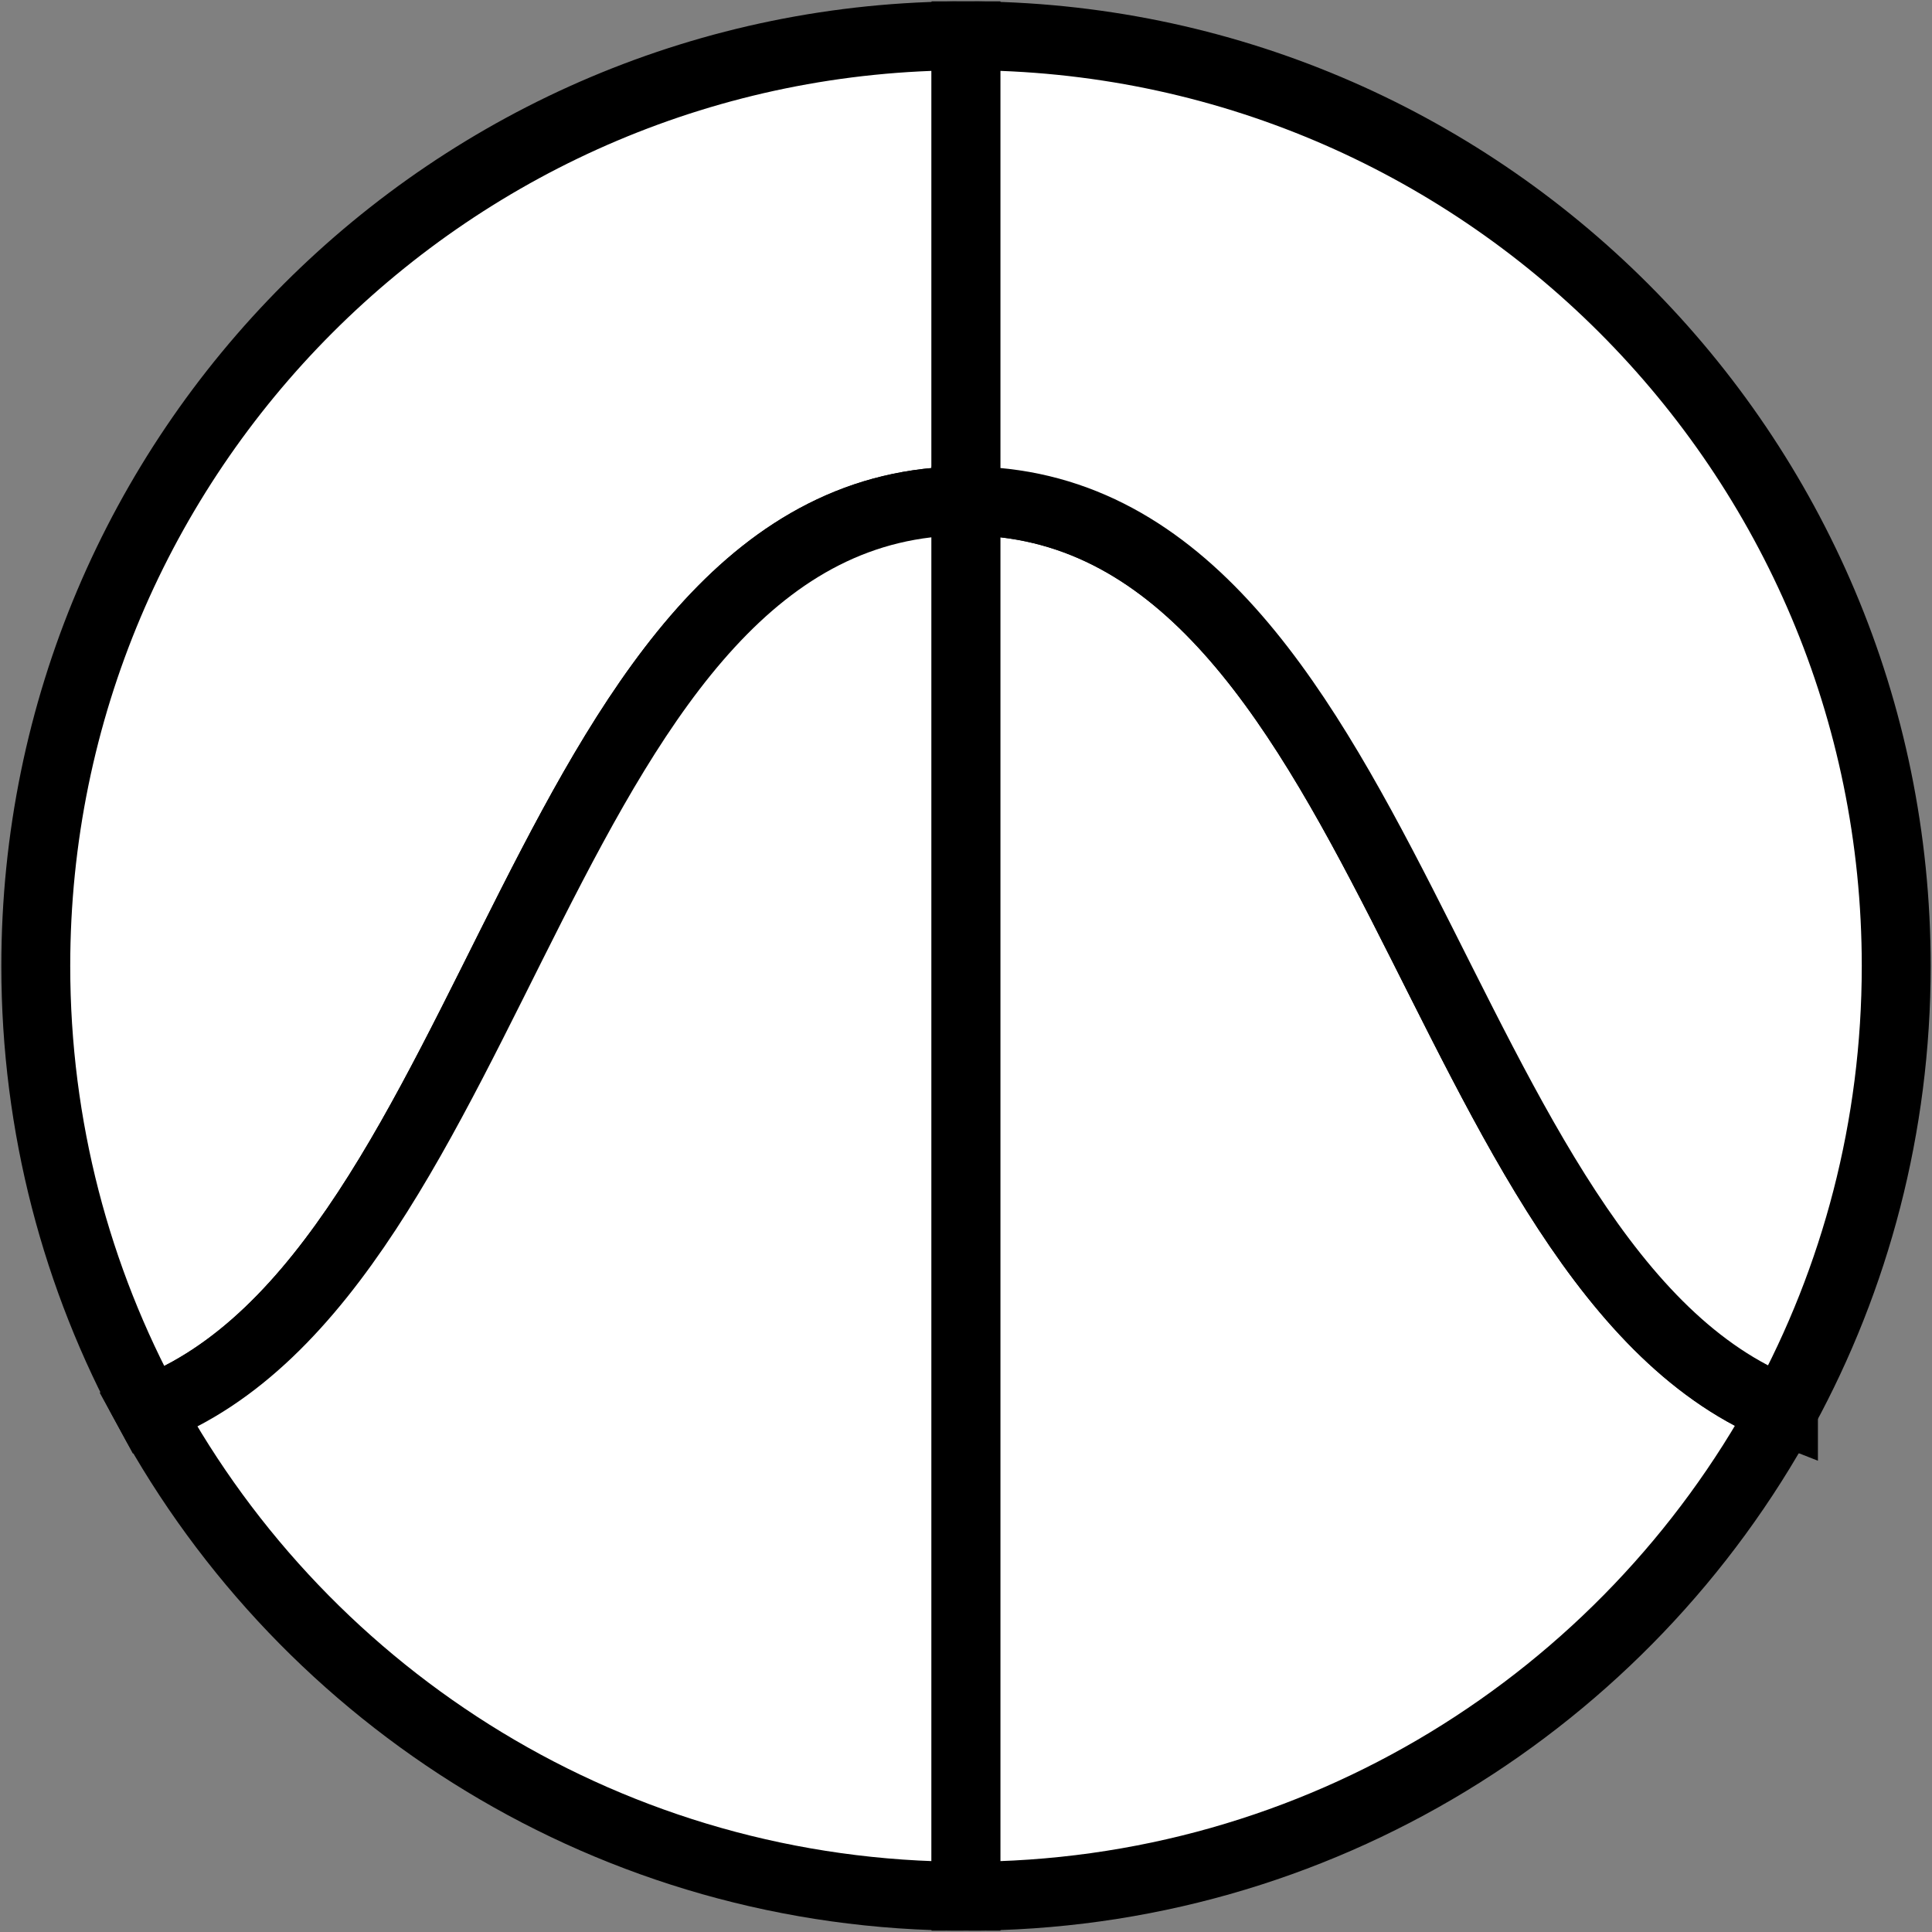 <?xml version="1.0" encoding="UTF-8"?><svg id="uuid-9fa29d06-4c09-42ca-ba51-83abe8e87f52" xmlns="http://www.w3.org/2000/svg" width="1080" height="1080" viewBox="0 0 1080 1080"><rect x="0" y="0" width="1080" height="1080" fill="#808080" stroke="none"/><defs><style>.uuid-9391da42-4ea3-4233-ae2c-9efe7561c116{fill:#fff;stroke:#000;stroke-miterlimit:10;stroke-width:38.52px;}</style></defs><path class="uuid-9391da42-4ea3-4233-ae2c-9efe7561c116" d="M540,20V280c-237.04,0-257.98,432.24-456.86,508.55-40.26-73.84-63.14-158.52-63.14-248.55C20,252.81,252.81,20,540,20Z"/><path class="uuid-9391da42-4ea3-4233-ae2c-9efe7561c116" d="M540,280v780c-197.16,0-368.7-109.73-456.86-271.45,198.88-76.31,219.82-508.55,456.86-508.55Z"/><path class="uuid-9391da42-4ea3-4233-ae2c-9efe7561c116" d="M996.97,788.34c-88.12,161.84-259.72,271.66-456.97,271.66V280c236.82,0,260.47,431.42,456.97,508.34Z"/><path class="uuid-9391da42-4ea3-4233-ae2c-9efe7561c116" d="M1060,540c0,89.94-22.83,174.55-63.03,248.34-196.5-76.92-220.15-508.34-456.97-508.34V20c287.19,0,520,232.81,520,520Z"/></svg>